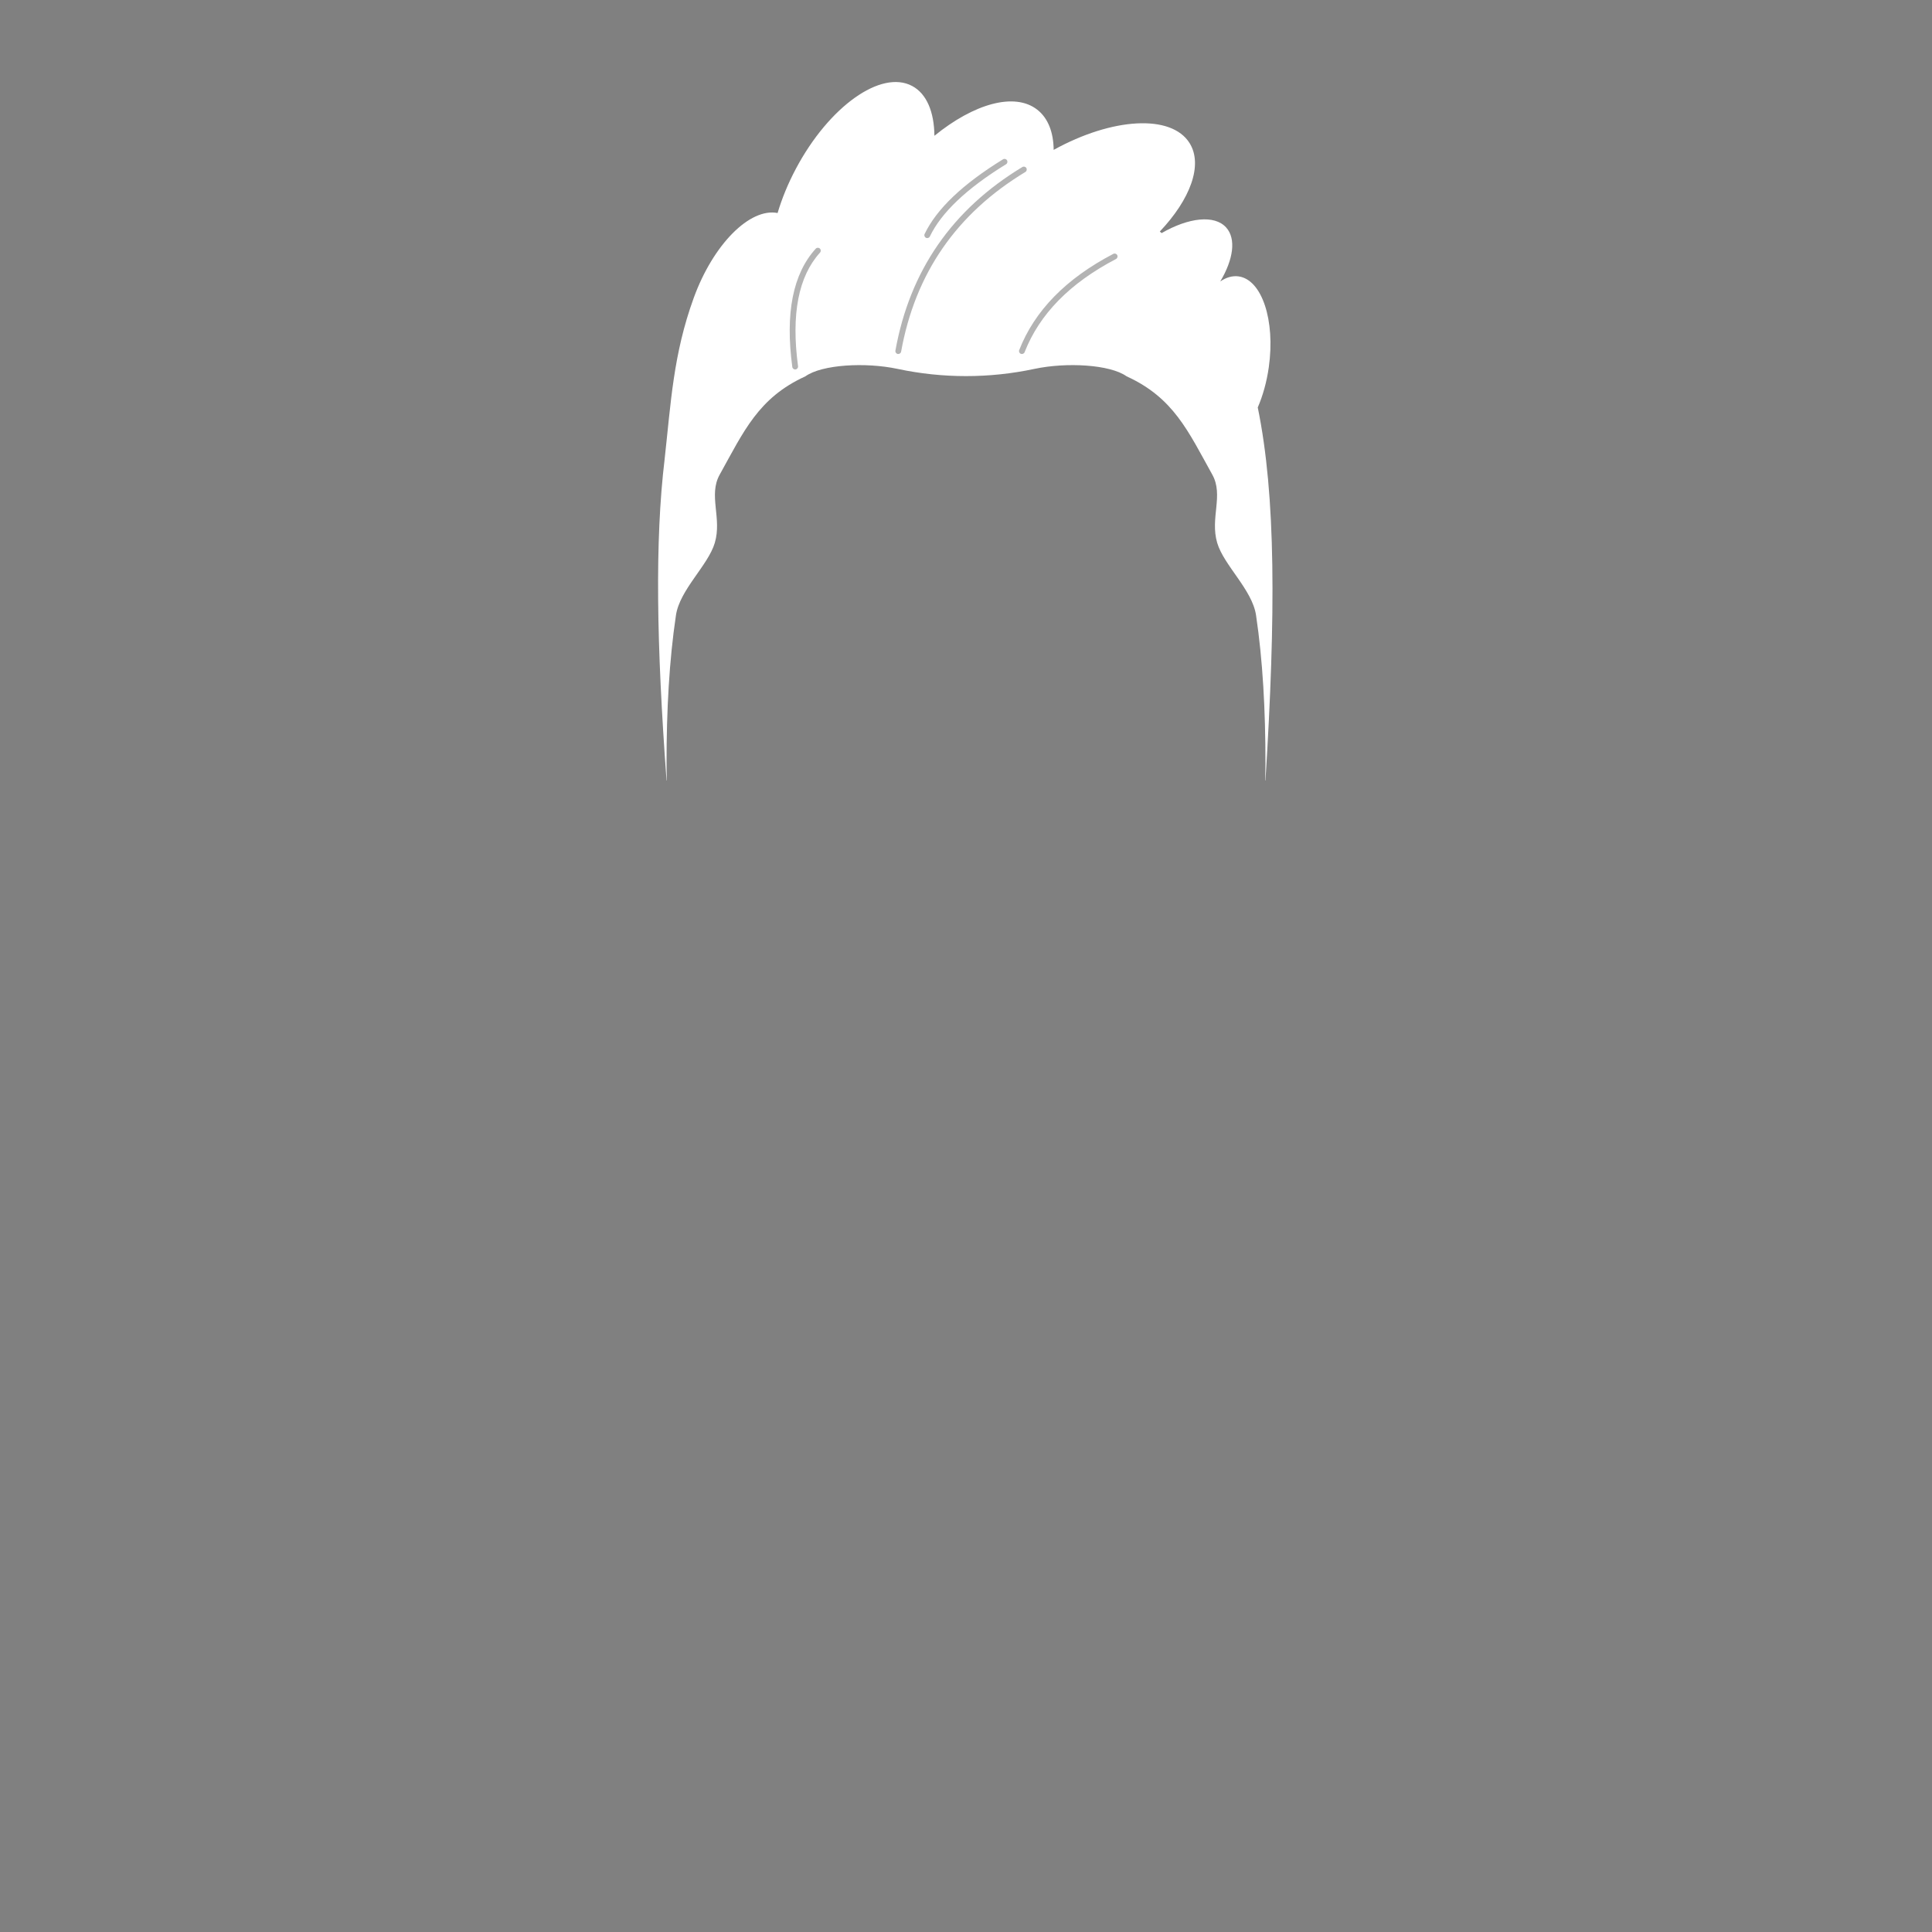 <?xml version="1.0" encoding="UTF-8"?>
<svg width="1000px" height="1000px" viewBox="0 0 1000 1000" version="1.1" xmlns="http://www.w3.org/2000/svg" xmlns:xlink="http://www.w3.org/1999/xlink">
    <rect x="0" y="0" width="1000" height="1000" fill="#808080" stroke="none"/>
    <!-- Generator: Sketch 54.1 (76490) - https://sketchapp.com -->
    <title>6-hair/1/6</title>
    <desc>Created with Sketch.</desc>
    <g id="6-hair/1/6" stroke="none" stroke-width="1" fill="none" fill-rule="evenodd">
        <path d="M344,237.75 C347.257,208.482 348.45,183.388 359.083,154.173 C369.198,126.383 388.151,107.477 402.484,110.254 C404.706,102.779 407.876,95.003 411.985,87.275 C429.098,55.09 456.015,35.936 472.108,44.493 C479.7,48.529 483.526,58.014 483.652,70.286 C504.039,53.694 525.129,47.591 536.89,56.779 C542.526,61.183 545.273,68.515 545.376,77.576 C575.697,60.828 606.296,58.977 615.723,74.064 C622.794,85.379 616.08,103.222 600.322,119.836 C600.63,120.106 600.938,120.377 601.246,120.649 C615.206,112.618 628.605,111.023 634.666,117.755 C639.95,123.623 638.358,134.374 631.605,145.677 C634.69,143.572 637.92,142.613 641.116,143.062 C653.148,144.753 660.142,165.763 656.737,189.99 C655.651,197.715 653.639,204.834 651.012,210.893 C660.398,256.545 660.372,317.976 655,404 L654.886,404 C654.962,401.022 655,398.022 655,395 C655,367.643 653.632,341.92 650.128,318.446 C648.152,305.211 633.497,292.691 630.025,280.996 C626.222,268.188 633.44,256.37 627.496,245.687 C615.038,223.294 607.478,205.886 583.15,194.798 C574.646,188.677 552.069,187.39 535.419,190.937 C512.068,195.912 487.931,195.912 464.581,190.938 C447.929,187.391 425.352,188.678 416.848,194.799 C392.52,205.888 384.96,223.296 372.502,245.691 C366.559,256.374 373.777,268.191 369.974,280.999 C366.502,292.693 351.847,305.213 349.872,318.448 C346.368,341.921 345,367.643 345,395 C345,398.022 345.038,401.022 345.114,404 L345,404 C339.827,333.806 338.914,279.986 344.004,237.751 L344,237.75 Z" id="hair" fill="#FFFFFF"></path>
        <path d="M410.093,189.938 C406.373,162.207 410.372,141.777 422.215,128.73 C422.772,128.117 423.72,128.071 424.334,128.628 C424.947,129.184 424.993,130.133 424.436,130.746 C413.284,143.033 409.453,162.603 413.066,189.539 C413.176,190.36 412.6,191.115 411.779,191.225 C410.958,191.335 410.203,190.759 410.093,189.938 Z M466.418,182.004 C466.271,182.819 465.491,183.361 464.676,183.215 C463.861,183.068 463.318,182.288 463.465,181.473 C470.902,140.13 492.825,108.426 529.165,86.455 C529.874,86.026 530.796,86.253 531.225,86.962 C531.654,87.671 531.426,88.593 530.717,89.022 C495.112,110.549 473.702,141.512 466.418,182.004 Z M481.294,122.387 C480.935,123.134 480.039,123.449 479.292,123.091 C478.545,122.732 478.231,121.836 478.589,121.089 C484.816,108.119 498.346,95.265 519.155,82.461 C519.861,82.027 520.785,82.247 521.219,82.952 C521.653,83.658 521.433,84.582 520.727,85.016 C500.365,97.545 487.229,110.024 481.294,122.387 Z M530.338,182.285 C530.036,183.056 529.166,183.437 528.395,183.135 C527.623,182.833 527.243,181.963 527.545,181.192 C535.538,160.77 551.796,144.173 576.247,131.409 C576.982,131.025 577.888,131.31 578.271,132.044 C578.654,132.778 578.37,133.685 577.636,134.068 C553.791,146.516 538.049,162.586 530.338,182.285 Z" id="lines" fill-opacity="0.3" fill="#000000" fill-rule="nonzero"></path>
    </g>
</svg>